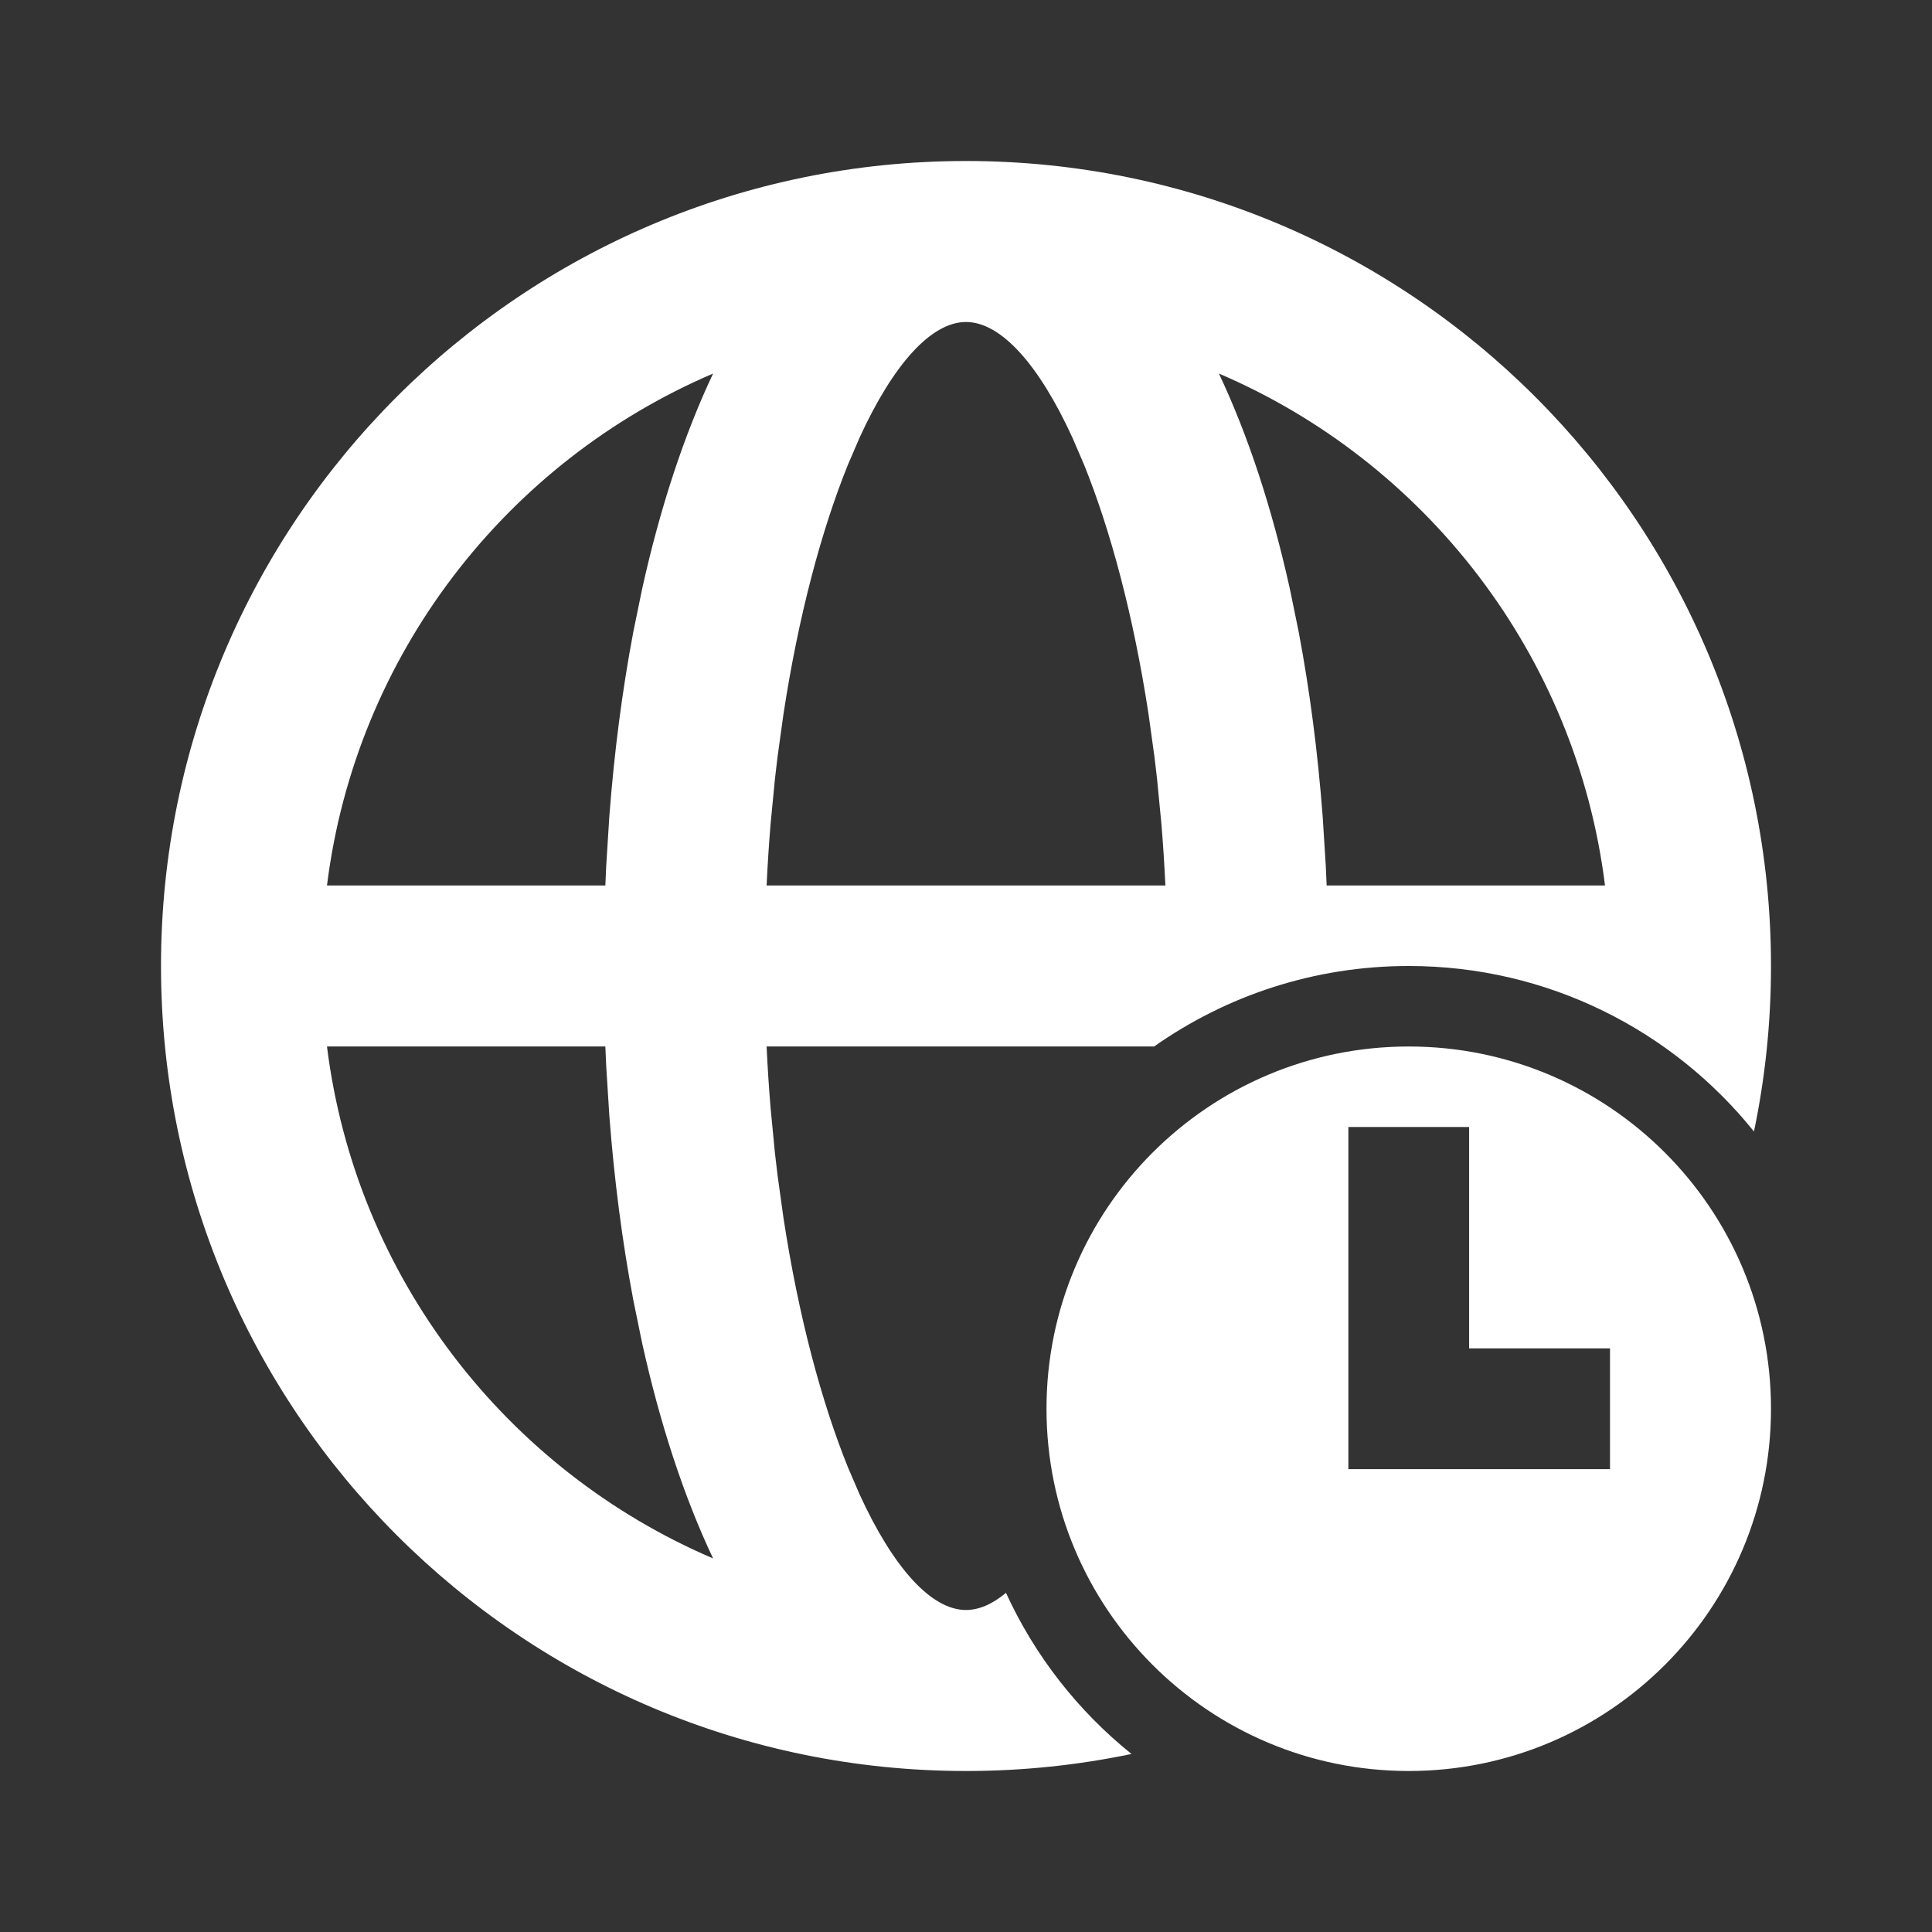 <svg width="512" height="512" viewBox="0 0 512 512" fill="none" xmlns="http://www.w3.org/2000/svg">
<rect x="0" y="0" width="512" height="512" fill="#333333" stroke="none"/>
<path fill-rule="evenodd" clip-rule="evenodd" d="M42.667 255.999C42.667 138.179 138.179 42.666 256 42.666C373.821 42.666 469.333 138.179 469.333 255.999C469.333 271.033 467.778 285.704 464.82 299.86C443.314 273.116 410.323 255.999 373.333 255.999C348.215 255.999 324.941 263.892 305.854 277.333H203.161C203.418 282.871 203.773 288.324 204.217 293.677L205.371 305.604C205.588 307.562 205.817 309.504 206.057 311.431L207.632 322.793C211.614 348.831 217.689 371.471 224.737 388.911L227.814 396.061C236.681 415.388 246.746 426.666 256 426.666C259.453 426.666 263.019 425.096 266.594 422.123C274.244 438.833 285.703 453.435 299.86 464.819C285.705 467.778 271.034 469.333 256 469.333C138.179 469.333 42.667 373.82 42.667 255.999ZM86.654 234.666C94.282 173.492 134.286 122.373 188.978 98.996C181.245 115.342 174.915 134.646 170.166 156.09L167.829 167.486C164.908 182.93 162.769 199.343 161.472 216.451L160.658 229.408C160.57 231.155 160.492 232.907 160.422 234.666H86.654ZM86.654 277.333C94.282 338.507 134.286 389.626 188.978 413.003C181.245 396.656 174.915 377.353 170.166 355.909L167.829 344.512C164.908 329.069 162.769 312.655 161.472 295.547L160.658 282.591C160.57 280.844 160.492 279.091 160.422 277.333H86.654ZM425.346 234.666H351.578C351.508 232.907 351.43 231.155 351.342 229.408L350.528 216.451C349.231 199.343 347.092 182.93 344.171 167.486L341.834 156.09C337.085 134.646 330.755 115.342 323.022 98.996C377.714 122.373 417.718 173.492 425.346 234.666ZM203.161 234.666C203.418 229.127 203.773 223.675 204.217 218.322L205.371 206.395C205.588 204.437 205.817 202.495 206.057 200.568L207.632 189.206C211.614 163.168 217.689 140.527 224.737 123.088L227.814 115.938C236.681 96.611 246.746 85.333 256 85.333C265.254 85.333 275.319 96.611 284.186 115.938L287.263 123.088C294.311 140.527 300.386 163.168 304.368 189.206L305.943 200.568C306.184 202.495 306.412 204.437 306.629 206.395L307.783 218.322C308.227 223.675 308.582 229.127 308.839 234.666H203.161ZM373.333 469.333C426.353 469.333 469.333 426.352 469.333 373.333C469.333 320.313 426.353 277.333 373.333 277.333C320.314 277.333 277.333 320.313 277.333 373.333C277.333 426.352 320.314 469.333 373.333 469.333ZM389.333 298.666V357.333H426.667V389.333H357.333V298.666H389.333Z" fill="white"/>
</svg>
